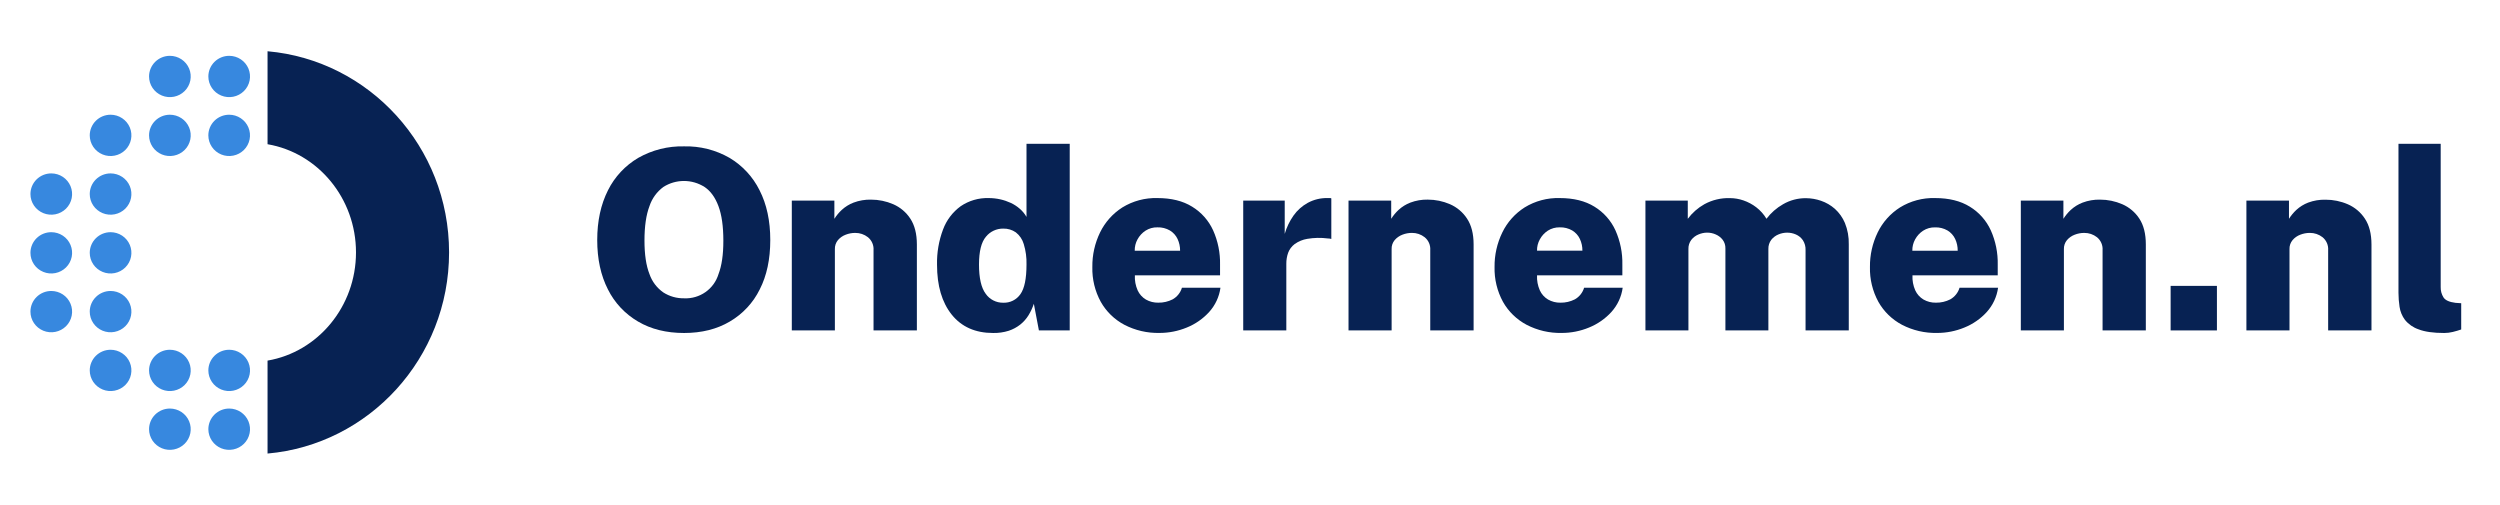 <svg width="208" height="42" viewBox="0 0 208 42" fill="none" xmlns="http://www.w3.org/2000/svg">
<path d="M56.915 27.705C55.438 27.705 54.161 27.387 53.082 26.75C52.003 26.12 51.133 25.191 50.579 24.078C49.986 22.917 49.689 21.548 49.689 19.971C49.689 18.394 49.987 17.015 50.584 15.832C51.144 14.708 52.021 13.769 53.109 13.131C54.266 12.476 55.58 12.146 56.911 12.177C58.236 12.144 59.544 12.474 60.692 13.131C61.772 13.773 62.641 14.711 63.196 15.832C63.79 16.994 64.087 18.374 64.087 19.971C64.087 21.569 63.795 22.937 63.211 24.078C62.663 25.191 61.798 26.12 60.723 26.75C59.647 27.387 58.377 27.705 56.915 27.705ZM56.915 24.82C57.549 24.849 58.175 24.667 58.693 24.304C59.212 23.941 59.593 23.416 59.777 22.814C60.049 22.11 60.185 21.18 60.183 20.023C60.183 18.832 60.047 17.872 59.773 17.144C59.5 16.416 59.114 15.886 58.618 15.556C58.106 15.23 57.512 15.057 56.904 15.057C56.297 15.057 55.702 15.23 55.191 15.556C54.649 15.956 54.246 16.513 54.036 17.15C53.758 17.879 53.62 18.834 53.62 20.013C53.62 21.17 53.758 22.101 54.036 22.804C54.248 23.422 54.653 23.957 55.191 24.332C55.705 24.66 56.304 24.829 56.915 24.819V24.82Z" fill="#072253"/>
<path d="M65.878 27.491V16.689H69.42V18.205C69.592 17.932 69.799 17.683 70.036 17.463C70.322 17.201 70.655 16.995 71.018 16.856C71.481 16.682 71.972 16.599 72.466 16.609C73.103 16.608 73.734 16.738 74.317 16.991C74.898 17.244 75.392 17.66 75.737 18.188C76.1 18.737 76.282 19.453 76.284 20.336V27.491H72.678V20.809C72.692 20.607 72.657 20.405 72.576 20.218C72.496 20.032 72.371 19.868 72.214 19.738C71.912 19.5 71.535 19.373 71.149 19.378C70.878 19.378 70.609 19.429 70.358 19.528C70.108 19.622 69.887 19.777 69.714 19.979C69.542 20.189 69.453 20.454 69.462 20.725V27.491H65.878Z" fill="#072253"/>
<path d="M82.632 27.705C81.149 27.705 80 27.196 79.184 26.177C78.369 25.159 77.961 23.776 77.961 22.027C77.939 21.026 78.109 20.029 78.462 19.091C78.749 18.319 79.257 17.647 79.926 17.159C80.61 16.693 81.426 16.455 82.256 16.479C82.58 16.479 82.903 16.515 83.219 16.584C83.523 16.652 83.818 16.752 84.099 16.882C84.372 17.01 84.625 17.175 84.85 17.373C85.072 17.565 85.26 17.793 85.405 18.047V11.964H89.001V27.491H86.437L86.016 25.274C85.905 25.608 85.757 25.929 85.573 26.229C85.391 26.524 85.16 26.785 84.889 27.002C84.601 27.229 84.275 27.404 83.926 27.52C83.507 27.651 83.07 27.713 82.632 27.705ZM83.454 25.187C83.736 25.2 84.017 25.141 84.27 25.017C84.522 24.892 84.739 24.705 84.898 24.475C85.236 24.001 85.405 23.179 85.405 22.008C85.422 21.434 85.345 20.861 85.178 20.311C85.067 19.924 84.837 19.582 84.519 19.333C84.211 19.118 83.841 19.008 83.464 19.02C83.189 19.017 82.917 19.076 82.669 19.193C82.421 19.31 82.202 19.481 82.031 19.694C81.646 20.143 81.453 20.915 81.453 22.008C81.453 23.138 81.639 23.95 82.012 24.444C82.172 24.675 82.388 24.864 82.64 24.993C82.891 25.123 83.171 25.189 83.454 25.187Z" fill="#072253"/>
<path d="M94.421 22.909C94.4 23.337 94.479 23.764 94.652 24.157C94.797 24.475 95.036 24.741 95.337 24.921C95.651 25.1 96.009 25.19 96.371 25.182C96.787 25.189 97.198 25.094 97.567 24.905C97.941 24.693 98.217 24.347 98.338 23.937H101.543C101.44 24.691 101.111 25.396 100.599 25.961C100.085 26.524 99.449 26.966 98.738 27.252C98.02 27.548 97.25 27.701 96.472 27.7C95.454 27.723 94.448 27.489 93.546 27.021C92.721 26.584 92.04 25.921 91.584 25.111C91.099 24.224 90.858 23.226 90.883 22.217C90.87 21.221 91.09 20.236 91.526 19.338C91.939 18.488 92.582 17.768 93.382 17.258C94.256 16.721 95.269 16.45 96.296 16.479C97.452 16.479 98.415 16.717 99.185 17.195C99.952 17.663 100.559 18.348 100.93 19.161C101.333 20.062 101.53 21.04 101.508 22.024V22.909H94.421ZM94.409 20.86H98.184C98.188 20.523 98.116 20.189 97.974 19.883C97.837 19.591 97.617 19.346 97.34 19.178C97.025 18.994 96.662 18.902 96.296 18.915C95.946 18.906 95.601 19.003 95.306 19.192C95.028 19.374 94.8 19.622 94.642 19.913C94.482 20.202 94.402 20.528 94.409 20.858V20.86Z" fill="#072253"/>
<path d="M103.436 27.491V16.689H106.889V19.459C107.047 18.913 107.295 18.398 107.623 17.932C107.933 17.493 108.341 17.131 108.815 16.872C109.315 16.603 109.878 16.467 110.448 16.479C110.527 16.479 110.594 16.479 110.654 16.479C110.693 16.476 110.732 16.486 110.766 16.506V19.881C110.723 19.865 110.678 19.855 110.633 19.851C110.579 19.843 110.524 19.839 110.469 19.839C109.903 19.766 109.329 19.777 108.767 19.872C108.386 19.934 108.025 20.084 107.713 20.309C107.468 20.494 107.281 20.744 107.174 21.03C107.071 21.323 107.019 21.631 107.022 21.941V27.491H103.436Z" fill="#072253"/>
<path d="M112.197 27.49V16.689H115.748V18.204C115.92 17.932 116.127 17.682 116.364 17.462C116.649 17.2 116.982 16.994 117.345 16.855C117.805 16.682 118.295 16.598 118.787 16.608C119.424 16.607 120.054 16.737 120.638 16.99C121.219 17.243 121.711 17.659 122.056 18.187C122.421 18.736 122.604 19.452 122.604 20.335V27.49H118.997V20.808C119.011 20.606 118.976 20.404 118.896 20.217C118.815 20.031 118.691 19.867 118.533 19.738C118.231 19.499 117.856 19.372 117.47 19.377C117.199 19.377 116.93 19.428 116.678 19.527C116.429 19.622 116.208 19.777 116.035 19.978C115.862 20.188 115.772 20.453 115.783 20.724V27.49H112.197Z" fill="#072253"/>
<path d="M127.881 22.909C127.861 23.337 127.94 23.764 128.113 24.157C128.258 24.475 128.497 24.741 128.798 24.921C129.112 25.1 129.469 25.19 129.831 25.183C130.247 25.19 130.658 25.095 131.028 24.906C131.402 24.694 131.678 24.347 131.799 23.938H135.007C134.905 24.691 134.576 25.396 134.064 25.962C133.549 26.524 132.913 26.966 132.203 27.252C131.485 27.549 130.715 27.701 129.936 27.701C128.919 27.723 127.912 27.49 127.011 27.021C126.186 26.584 125.504 25.922 125.048 25.112C124.564 24.224 124.323 23.227 124.347 22.218C124.335 21.222 124.556 20.236 124.993 19.339C125.406 18.488 126.048 17.768 126.849 17.258C127.724 16.72 128.74 16.449 129.769 16.479C130.924 16.479 131.887 16.718 132.658 17.195C133.424 17.663 134.032 18.348 134.403 19.161C134.805 20.062 135.003 21.04 134.98 22.025V22.909H127.881ZM127.881 20.858H131.656C131.661 20.521 131.589 20.187 131.446 19.881C131.31 19.59 131.089 19.345 130.813 19.177C130.497 18.994 130.135 18.903 129.769 18.915C129.418 18.907 129.072 19.003 128.777 19.192C128.5 19.375 128.272 19.622 128.115 19.913C127.954 20.203 127.873 20.529 127.881 20.858Z" fill="#072253"/>
<path d="M136.9 27.491V16.69H140.423V18.205C140.793 17.71 141.263 17.296 141.804 16.991C142.455 16.635 143.191 16.459 143.934 16.483C144.315 16.486 144.693 16.55 145.053 16.674C145.438 16.806 145.8 16.999 146.122 17.247C146.463 17.509 146.751 17.833 146.971 18.202C147.344 17.709 147.813 17.297 148.352 16.991C148.93 16.655 149.59 16.481 150.261 16.489C150.684 16.492 151.105 16.565 151.505 16.703C151.931 16.849 152.323 17.076 152.66 17.373C153.022 17.7 153.307 18.102 153.496 18.549C153.725 19.117 153.835 19.725 153.818 20.336V27.491H150.222V20.809C150.235 20.516 150.156 20.226 149.995 19.979C149.85 19.772 149.65 19.608 149.417 19.507C149.188 19.407 148.94 19.356 148.689 19.357C148.443 19.358 148.199 19.407 147.973 19.502C147.736 19.598 147.528 19.753 147.37 19.952C147.205 20.173 147.12 20.442 147.129 20.716V27.491H143.554V20.672C143.563 20.413 143.483 20.158 143.327 19.95C143.176 19.756 142.977 19.603 142.749 19.506C142.525 19.406 142.282 19.354 142.037 19.355C141.788 19.356 141.543 19.408 141.315 19.506C141.078 19.603 140.871 19.759 140.714 19.96C140.55 20.18 140.466 20.45 140.477 20.724V27.491H136.9Z" fill="#072253"/>
<path d="M159.118 22.909C159.097 23.337 159.176 23.764 159.349 24.157C159.494 24.475 159.733 24.741 160.035 24.921C160.349 25.1 160.706 25.191 161.069 25.183C161.484 25.19 161.895 25.095 162.265 24.906C162.638 24.694 162.914 24.347 163.035 23.938H166.24C166.137 24.691 165.808 25.396 165.296 25.962C164.782 26.525 164.146 26.966 163.436 27.252C162.717 27.549 161.947 27.701 161.169 27.701C160.151 27.723 159.145 27.49 158.243 27.021C157.418 26.584 156.737 25.922 156.281 25.112C155.797 24.224 155.555 23.227 155.58 22.218C155.568 21.222 155.788 20.237 156.223 19.339C156.636 18.488 157.279 17.768 158.08 17.258C158.955 16.72 159.97 16.449 160.999 16.479C162.155 16.479 163.118 16.718 163.888 17.195C164.655 17.663 165.262 18.348 165.633 19.161C166.036 20.062 166.233 21.04 166.211 22.025V22.909H159.118ZM159.106 20.86H162.881C162.885 20.523 162.814 20.189 162.671 19.883C162.534 19.591 162.314 19.346 162.037 19.178C161.722 18.995 161.36 18.904 160.994 18.917C160.643 18.909 160.298 19.005 160.004 19.194C159.725 19.376 159.497 19.624 159.339 19.915C159.18 20.204 159.099 20.529 159.106 20.858V20.86Z" fill="#072253"/>
<path d="M168.133 27.491V16.689H171.675V18.205C171.847 17.932 172.054 17.683 172.291 17.463C172.577 17.201 172.91 16.995 173.274 16.856C173.736 16.682 174.228 16.599 174.722 16.609C175.359 16.608 175.989 16.738 176.573 16.991C177.154 17.244 177.647 17.66 177.992 18.188C178.353 18.737 178.533 19.453 178.533 20.336V27.491H174.934V20.809C174.948 20.607 174.913 20.404 174.832 20.218C174.751 20.032 174.627 19.867 174.47 19.738C174.167 19.5 173.791 19.373 173.405 19.378C173.133 19.378 172.865 19.429 172.613 19.528C172.364 19.622 172.143 19.777 171.97 19.979C171.797 20.189 171.708 20.454 171.717 20.725V27.491H168.133Z" fill="#072253"/>
<path d="M180.596 27.491V23.785H184.448V27.491H180.596Z" fill="#072253"/>
<path d="M186.901 27.491V16.689H190.443V18.205C190.615 17.932 190.822 17.683 191.059 17.462C191.345 17.2 191.679 16.994 192.042 16.855C192.504 16.684 192.996 16.602 193.49 16.615C194.127 16.613 194.757 16.743 195.341 16.997C195.922 17.25 196.415 17.666 196.76 18.194C197.124 18.742 197.306 19.458 197.307 20.341V27.491H193.702V20.809C193.716 20.607 193.681 20.404 193.6 20.218C193.519 20.032 193.395 19.867 193.238 19.738C192.935 19.5 192.559 19.372 192.173 19.377C191.902 19.378 191.633 19.429 191.381 19.528C191.132 19.622 190.911 19.777 190.74 19.979C190.566 20.189 190.476 20.454 190.486 20.725V27.491H186.901Z" fill="#072253"/>
<path d="M203.36 27.705C202.453 27.705 201.741 27.604 201.224 27.401C200.779 27.251 200.386 26.977 200.092 26.613C199.854 26.294 199.7 25.922 199.643 25.53C199.584 25.14 199.553 24.745 199.553 24.351V11.964H203.066V23.89C203.058 24.19 203.138 24.486 203.297 24.742C203.451 24.983 203.786 25.133 204.298 25.196L204.772 25.229V27.413C204.549 27.489 204.316 27.558 204.077 27.617C203.842 27.675 203.602 27.705 203.36 27.705Z" fill="#072253"/>
<path fill-rule="evenodd" clip-rule="evenodd" d="M14.134 33.991C14.477 33.991 14.812 34.092 15.098 34.281C15.383 34.469 15.605 34.738 15.736 35.052C15.867 35.366 15.901 35.711 15.835 36.044C15.768 36.378 15.603 36.684 15.36 36.924C15.118 37.164 14.809 37.328 14.473 37.394C14.136 37.461 13.788 37.427 13.471 37.297C13.155 37.167 12.884 36.946 12.693 36.664C12.503 36.381 12.401 36.049 12.401 35.709C12.401 35.254 12.584 34.816 12.909 34.494C13.234 34.172 13.675 33.991 14.134 33.991ZM19.069 33.991C19.412 33.991 19.747 34.092 20.032 34.281C20.317 34.469 20.539 34.738 20.67 35.052C20.801 35.366 20.836 35.711 20.769 36.044C20.702 36.378 20.537 36.684 20.294 36.924C20.052 37.164 19.743 37.328 19.407 37.394C19.071 37.461 18.722 37.427 18.405 37.297C18.089 37.167 17.818 36.946 17.628 36.664C17.437 36.381 17.335 36.049 17.335 35.709C17.335 35.254 17.518 34.816 17.843 34.494C18.168 34.172 18.609 33.991 19.069 33.991ZM14.134 29.1C14.477 29.1 14.812 29.201 15.098 29.39C15.383 29.578 15.605 29.847 15.736 30.161C15.867 30.475 15.901 30.82 15.835 31.153C15.768 31.487 15.603 31.793 15.36 32.033C15.118 32.273 14.809 32.437 14.473 32.503C14.136 32.57 13.788 32.536 13.471 32.406C13.155 32.276 12.884 32.055 12.693 31.773C12.503 31.49 12.401 31.158 12.401 30.818C12.401 30.363 12.584 29.925 12.909 29.603C13.234 29.281 13.675 29.1 14.134 29.1ZM9.2 29.1C9.543 29.1 9.878 29.201 10.163 29.39C10.448 29.578 10.671 29.847 10.802 30.161C10.933 30.475 10.967 30.82 10.9 31.153C10.833 31.487 10.668 31.793 10.426 32.033C10.184 32.273 9.875 32.437 9.538 32.503C9.202 32.57 8.854 32.536 8.537 32.406C8.22 32.276 7.95 32.055 7.759 31.773C7.569 31.49 7.467 31.158 7.467 30.818C7.467 30.363 7.65 29.925 7.975 29.603C8.3 29.281 8.741 29.1 9.2 29.1ZM19.069 29.1C19.412 29.1 19.747 29.201 20.032 29.39C20.317 29.578 20.539 29.847 20.67 30.161C20.801 30.475 20.836 30.82 20.769 31.153C20.702 31.487 20.537 31.793 20.294 32.033C20.052 32.273 19.743 32.437 19.407 32.503C19.071 32.57 18.722 32.536 18.405 32.406C18.089 32.276 17.818 32.055 17.628 31.773C17.437 31.49 17.335 31.158 17.335 30.818C17.335 30.363 17.518 29.925 17.843 29.603C18.168 29.281 18.609 29.1 19.069 29.1ZM9.2 24.209C9.543 24.209 9.878 24.31 10.163 24.498C10.448 24.687 10.671 24.956 10.802 25.27C10.933 25.584 10.967 25.929 10.9 26.262C10.833 26.596 10.668 26.902 10.426 27.142C10.184 27.382 9.875 27.546 9.538 27.612C9.202 27.678 8.854 27.645 8.537 27.515C8.22 27.384 7.95 27.164 7.759 26.882C7.569 26.599 7.467 26.267 7.467 25.927C7.467 25.471 7.65 25.034 7.975 24.712C8.3 24.39 8.741 24.209 9.2 24.209ZM4.266 24.209C4.609 24.209 4.944 24.31 5.229 24.498C5.514 24.687 5.736 24.956 5.867 25.27C5.999 25.584 6.033 25.929 5.966 26.262C5.899 26.596 5.734 26.902 5.492 27.142C5.249 27.382 4.94 27.546 4.604 27.612C4.268 27.678 3.919 27.645 3.603 27.515C3.286 27.384 3.015 27.164 2.825 26.882C2.634 26.599 2.533 26.267 2.533 25.927C2.533 25.471 2.715 25.034 3.04 24.712C3.365 24.39 3.806 24.209 4.266 24.209ZM9.2 19.318C9.543 19.318 9.878 19.419 10.163 19.607C10.448 19.796 10.671 20.064 10.802 20.378C10.933 20.692 10.967 21.038 10.9 21.371C10.833 21.704 10.668 22.011 10.426 22.251C10.184 22.491 9.875 22.655 9.538 22.721C9.202 22.787 8.854 22.753 8.537 22.623C8.22 22.493 7.95 22.273 7.759 21.991C7.569 21.708 7.467 21.376 7.467 21.036C7.467 20.58 7.65 20.143 7.975 19.821C8.3 19.499 8.741 19.318 9.2 19.318ZM4.266 19.318C4.609 19.318 4.944 19.419 5.229 19.607C5.514 19.796 5.736 20.064 5.867 20.378C5.999 20.692 6.033 21.038 5.966 21.371C5.899 21.704 5.734 22.011 5.492 22.251C5.249 22.491 4.94 22.655 4.604 22.721C4.268 22.787 3.919 22.753 3.603 22.623C3.286 22.493 3.015 22.273 2.825 21.991C2.634 21.708 2.533 21.376 2.533 21.036C2.533 20.58 2.715 20.143 3.04 19.821C3.365 19.499 3.806 19.318 4.266 19.318ZM9.2 14.427C9.543 14.427 9.878 14.527 10.163 14.716C10.448 14.905 10.671 15.173 10.802 15.487C10.933 15.801 10.967 16.147 10.9 16.48C10.833 16.813 10.668 17.119 10.426 17.36C10.184 17.6 9.875 17.764 9.538 17.83C9.202 17.896 8.854 17.862 8.537 17.732C8.22 17.602 7.95 17.382 7.759 17.099C7.569 16.817 7.467 16.485 7.467 16.145C7.467 15.689 7.65 15.252 7.975 14.93C8.3 14.608 8.741 14.427 9.2 14.427ZM4.266 14.427C4.609 14.427 4.944 14.527 5.229 14.716C5.514 14.905 5.736 15.173 5.867 15.487C5.999 15.801 6.033 16.147 5.966 16.48C5.899 16.813 5.734 17.119 5.492 17.36C5.249 17.6 4.94 17.764 4.604 17.83C4.268 17.896 3.919 17.862 3.603 17.732C3.286 17.602 3.015 17.382 2.825 17.099C2.634 16.817 2.533 16.485 2.533 16.145C2.533 15.689 2.715 15.252 3.04 14.93C3.365 14.608 3.806 14.427 4.266 14.427ZM14.134 9.545C14.477 9.545 14.812 9.646 15.098 9.835C15.383 10.024 15.605 10.292 15.736 10.606C15.867 10.92 15.901 11.265 15.835 11.598C15.768 11.932 15.603 12.238 15.36 12.478C15.118 12.719 14.809 12.882 14.473 12.948C14.136 13.015 13.788 12.981 13.471 12.851C13.155 12.721 12.884 12.501 12.693 12.218C12.503 11.935 12.401 11.603 12.401 11.263C12.401 10.808 12.584 10.371 12.909 10.048C13.234 9.726 13.675 9.545 14.134 9.545ZM9.2 9.545C9.543 9.545 9.878 9.646 10.163 9.835C10.448 10.024 10.671 10.292 10.802 10.606C10.933 10.92 10.967 11.265 10.9 11.598C10.833 11.932 10.668 12.238 10.426 12.478C10.184 12.719 9.875 12.882 9.538 12.948C9.202 13.015 8.854 12.981 8.537 12.851C8.22 12.721 7.95 12.501 7.759 12.218C7.569 11.935 7.467 11.603 7.467 11.263C7.467 10.808 7.65 10.371 7.975 10.048C8.3 9.726 8.741 9.545 9.2 9.545ZM19.067 9.545C19.41 9.545 19.745 9.646 20.03 9.835C20.315 10.024 20.537 10.292 20.668 10.606C20.799 10.92 20.834 11.265 20.767 11.598C20.7 11.932 20.535 12.238 20.292 12.478C20.05 12.719 19.741 12.882 19.405 12.948C19.069 13.015 18.72 12.981 18.404 12.851C18.087 12.721 17.816 12.501 17.626 12.218C17.435 11.935 17.334 11.603 17.334 11.263C17.334 10.808 17.516 10.371 17.841 10.048C18.166 9.726 18.607 9.545 19.067 9.545ZM14.134 4.645C14.477 4.645 14.812 4.745 15.098 4.934C15.383 5.123 15.605 5.391 15.736 5.705C15.867 6.019 15.901 6.365 15.835 6.698C15.768 7.031 15.603 7.337 15.36 7.578C15.118 7.818 14.809 7.982 14.473 8.048C14.136 8.114 13.788 8.08 13.471 7.95C13.155 7.82 12.884 7.6 12.693 7.317C12.503 7.035 12.401 6.703 12.401 6.363C12.401 5.907 12.584 5.47 12.909 5.148C13.234 4.826 13.675 4.645 14.134 4.645ZM19.069 4.645C19.412 4.645 19.747 4.745 20.032 4.934C20.317 5.123 20.539 5.391 20.67 5.705C20.801 6.019 20.836 6.365 20.769 6.698C20.702 7.031 20.537 7.337 20.294 7.578C20.052 7.818 19.743 7.982 19.407 8.048C19.071 8.114 18.722 8.08 18.405 7.95C18.089 7.82 17.818 7.6 17.628 7.317C17.437 7.035 17.335 6.703 17.335 6.363C17.335 5.907 17.518 5.47 17.843 5.148C18.168 4.826 18.609 4.645 19.069 4.645Z" fill="#3788DF"/>
<path fill-rule="evenodd" clip-rule="evenodd" d="M22.267 4.265C30.699 5.012 37.363 12.195 37.363 21C37.363 29.805 30.692 36.989 22.26 37.735V30.002C26.456 29.284 29.619 25.498 29.619 21C29.619 16.502 26.456 12.717 22.26 11.999V4.265H22.267Z" fill="#072253"/>
</svg>
